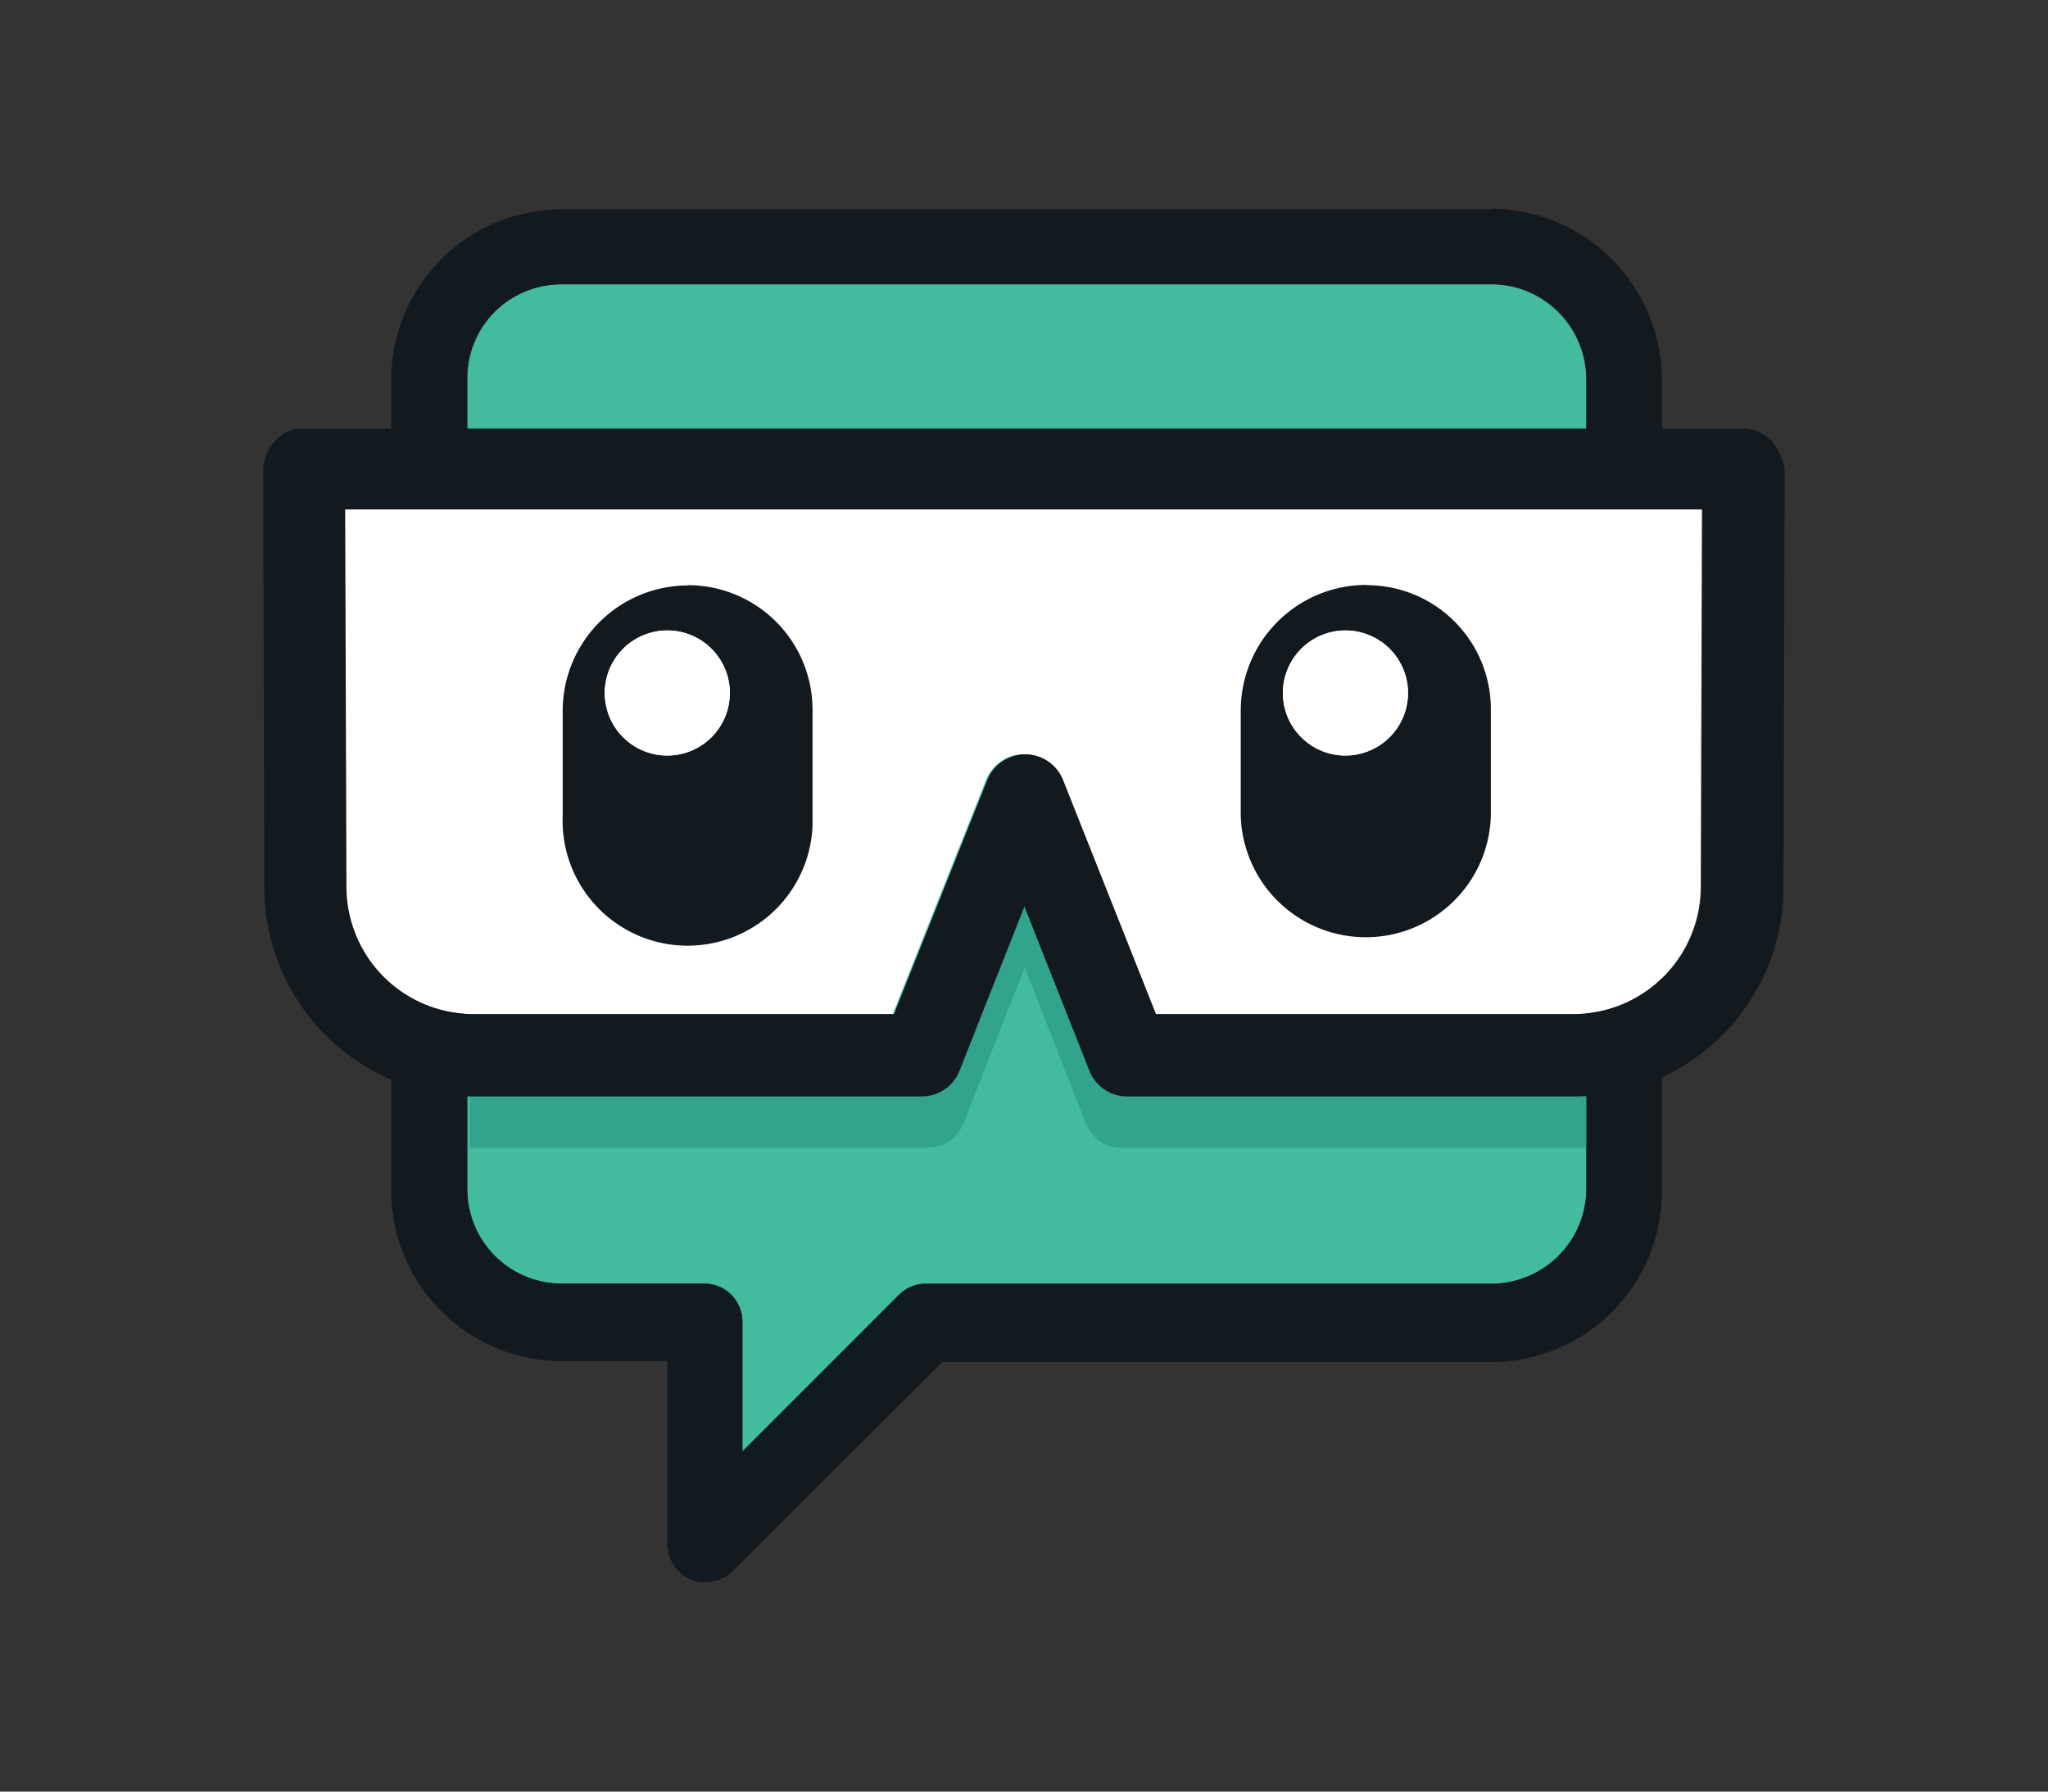 <svg id="Layer_1" data-name="Layer 1" xmlns="http://www.w3.org/2000/svg" viewBox="0 0 240 210"><rect x="0" y="0" width="240" height="210" fill="#333333" stroke="none"/><defs><style>.cls-1{fill:#42bb9f;}.cls-2{fill:#32a38c;}.cls-3{fill:#12191f;}.cls-4{fill:#fff;}</style></defs><title>imageNoPlay_dark_color</title><path id="Fill-41" class="cls-1" d="M174.85,33.3h-109a11,11,0,0,0-11.08,11v95.07a11.08,11.08,0,0,0,11.08,11.08h16.7A4.45,4.45,0,0,1,87,154.9v15.23l18.4-18.38a4.41,4.41,0,0,1,3.15-1.28h66.29a11.05,11.05,0,0,0,11.05-11.05V44.35A11.24,11.24,0,0,0,174.85,33.3"/><path id="Fill-45" class="cls-2" d="M185.76,134.53H131.42a4.5,4.5,0,0,1-4.18-2.89l-7.16-18.23-7.16,18.23a4.49,4.49,0,0,1-4.15,2.89H55.06v-9h50.73l10.33-25.87a4.44,4.44,0,0,1,8.33,0l10.33,26H186v9"/><path id="Fill-42" class="cls-3" d="M185.9,139.39a11.18,11.18,0,0,1-11.17,11.08H108.51a4.42,4.42,0,0,0-3.15,1.28L87,170.13V154.9a4.45,4.45,0,0,0-4.44-4.43H65.82a11.07,11.07,0,0,1-11.07-11.08v-95a11,11,0,0,1,11-11.05H174.85A11,11,0,0,1,185.9,44.35v95M174.85,24.54h-109a20,20,0,0,0-20,20v95a20,20,0,0,0,20,20H78.2V181A4.58,4.58,0,0,0,81,185.16a3.5,3.5,0,0,0,1.72.29,4.43,4.43,0,0,0,3.15-1.29l24.55-24.51H174.8a20,20,0,0,0,19.95-20v-95a20.12,20.12,0,0,0-19.9-20.19"/><path id="Fill-47" class="cls-4" d="M40.45,103.93a15,15,0,0,0,14.92,14.94h49.25l10.93-27.42a4.78,4.78,0,0,1,8.9,0l10.91,27.42h49a14.94,14.94,0,0,0,14.94-14.94h0l.14-44.22H40.31l.14,44.22"/><path id="Fill-48" class="cls-3" d="M199.4,103.93a15,15,0,0,1-14.93,14.94h-49L124.59,91.45a4.78,4.78,0,0,0-8.9,0l-10.93,27.42H55.53A14.93,14.93,0,0,1,40.6,103.93h0l-.15-44.22h159.1Zm8.19-52.26a4.94,4.94,0,0,0-3.32-1.43H35.56a4.13,4.13,0,0,0-3.29,1.43,5,5,0,0,0-1.43,3.44l.14,49a24.51,24.51,0,0,0,24.55,24.41H108a4.77,4.77,0,0,0,4.44-3l7.61-19.26,7.62,19.26a4.76,4.76,0,0,0,4.46,3h52.26A24.51,24.51,0,0,0,209,104.08h0l.14-49A6.92,6.92,0,0,0,207.59,51.67Z"/><path id="Fill-49" class="cls-3" d="M157.67,88.56A7.33,7.33,0,1,1,165,81.24h0A7.34,7.34,0,0,1,157.67,88.56Zm2.38-20A14.73,14.73,0,0,0,145.4,83.24V95.58a14.66,14.66,0,0,0,29.31,0V83.27a14.54,14.54,0,0,0-14.39-14.68Z"/><path id="Fill-50" class="cls-4" d="M165,81.24a7.33,7.33,0,1,0-7.33,7.32h0A7.34,7.34,0,0,0,165,81.24"/><path id="Fill-51" class="cls-3" d="M78.2,88.56a7.33,7.33,0,1,1,7.33-7.32h0A7.34,7.34,0,0,1,78.2,88.56Zm2.39-19.94A14.71,14.71,0,0,0,65.94,83.27V95.6a14.65,14.65,0,1,0,29.28,1.19c0-.4,0-.79,0-1.19V83.27A14.61,14.61,0,0,0,80.69,68.59h0Z"/><path id="Fill-52" class="cls-4" d="M85.53,81.24a7.33,7.33,0,1,0-7.33,7.32h0a7.33,7.33,0,0,0,7.33-7.32"/></svg>